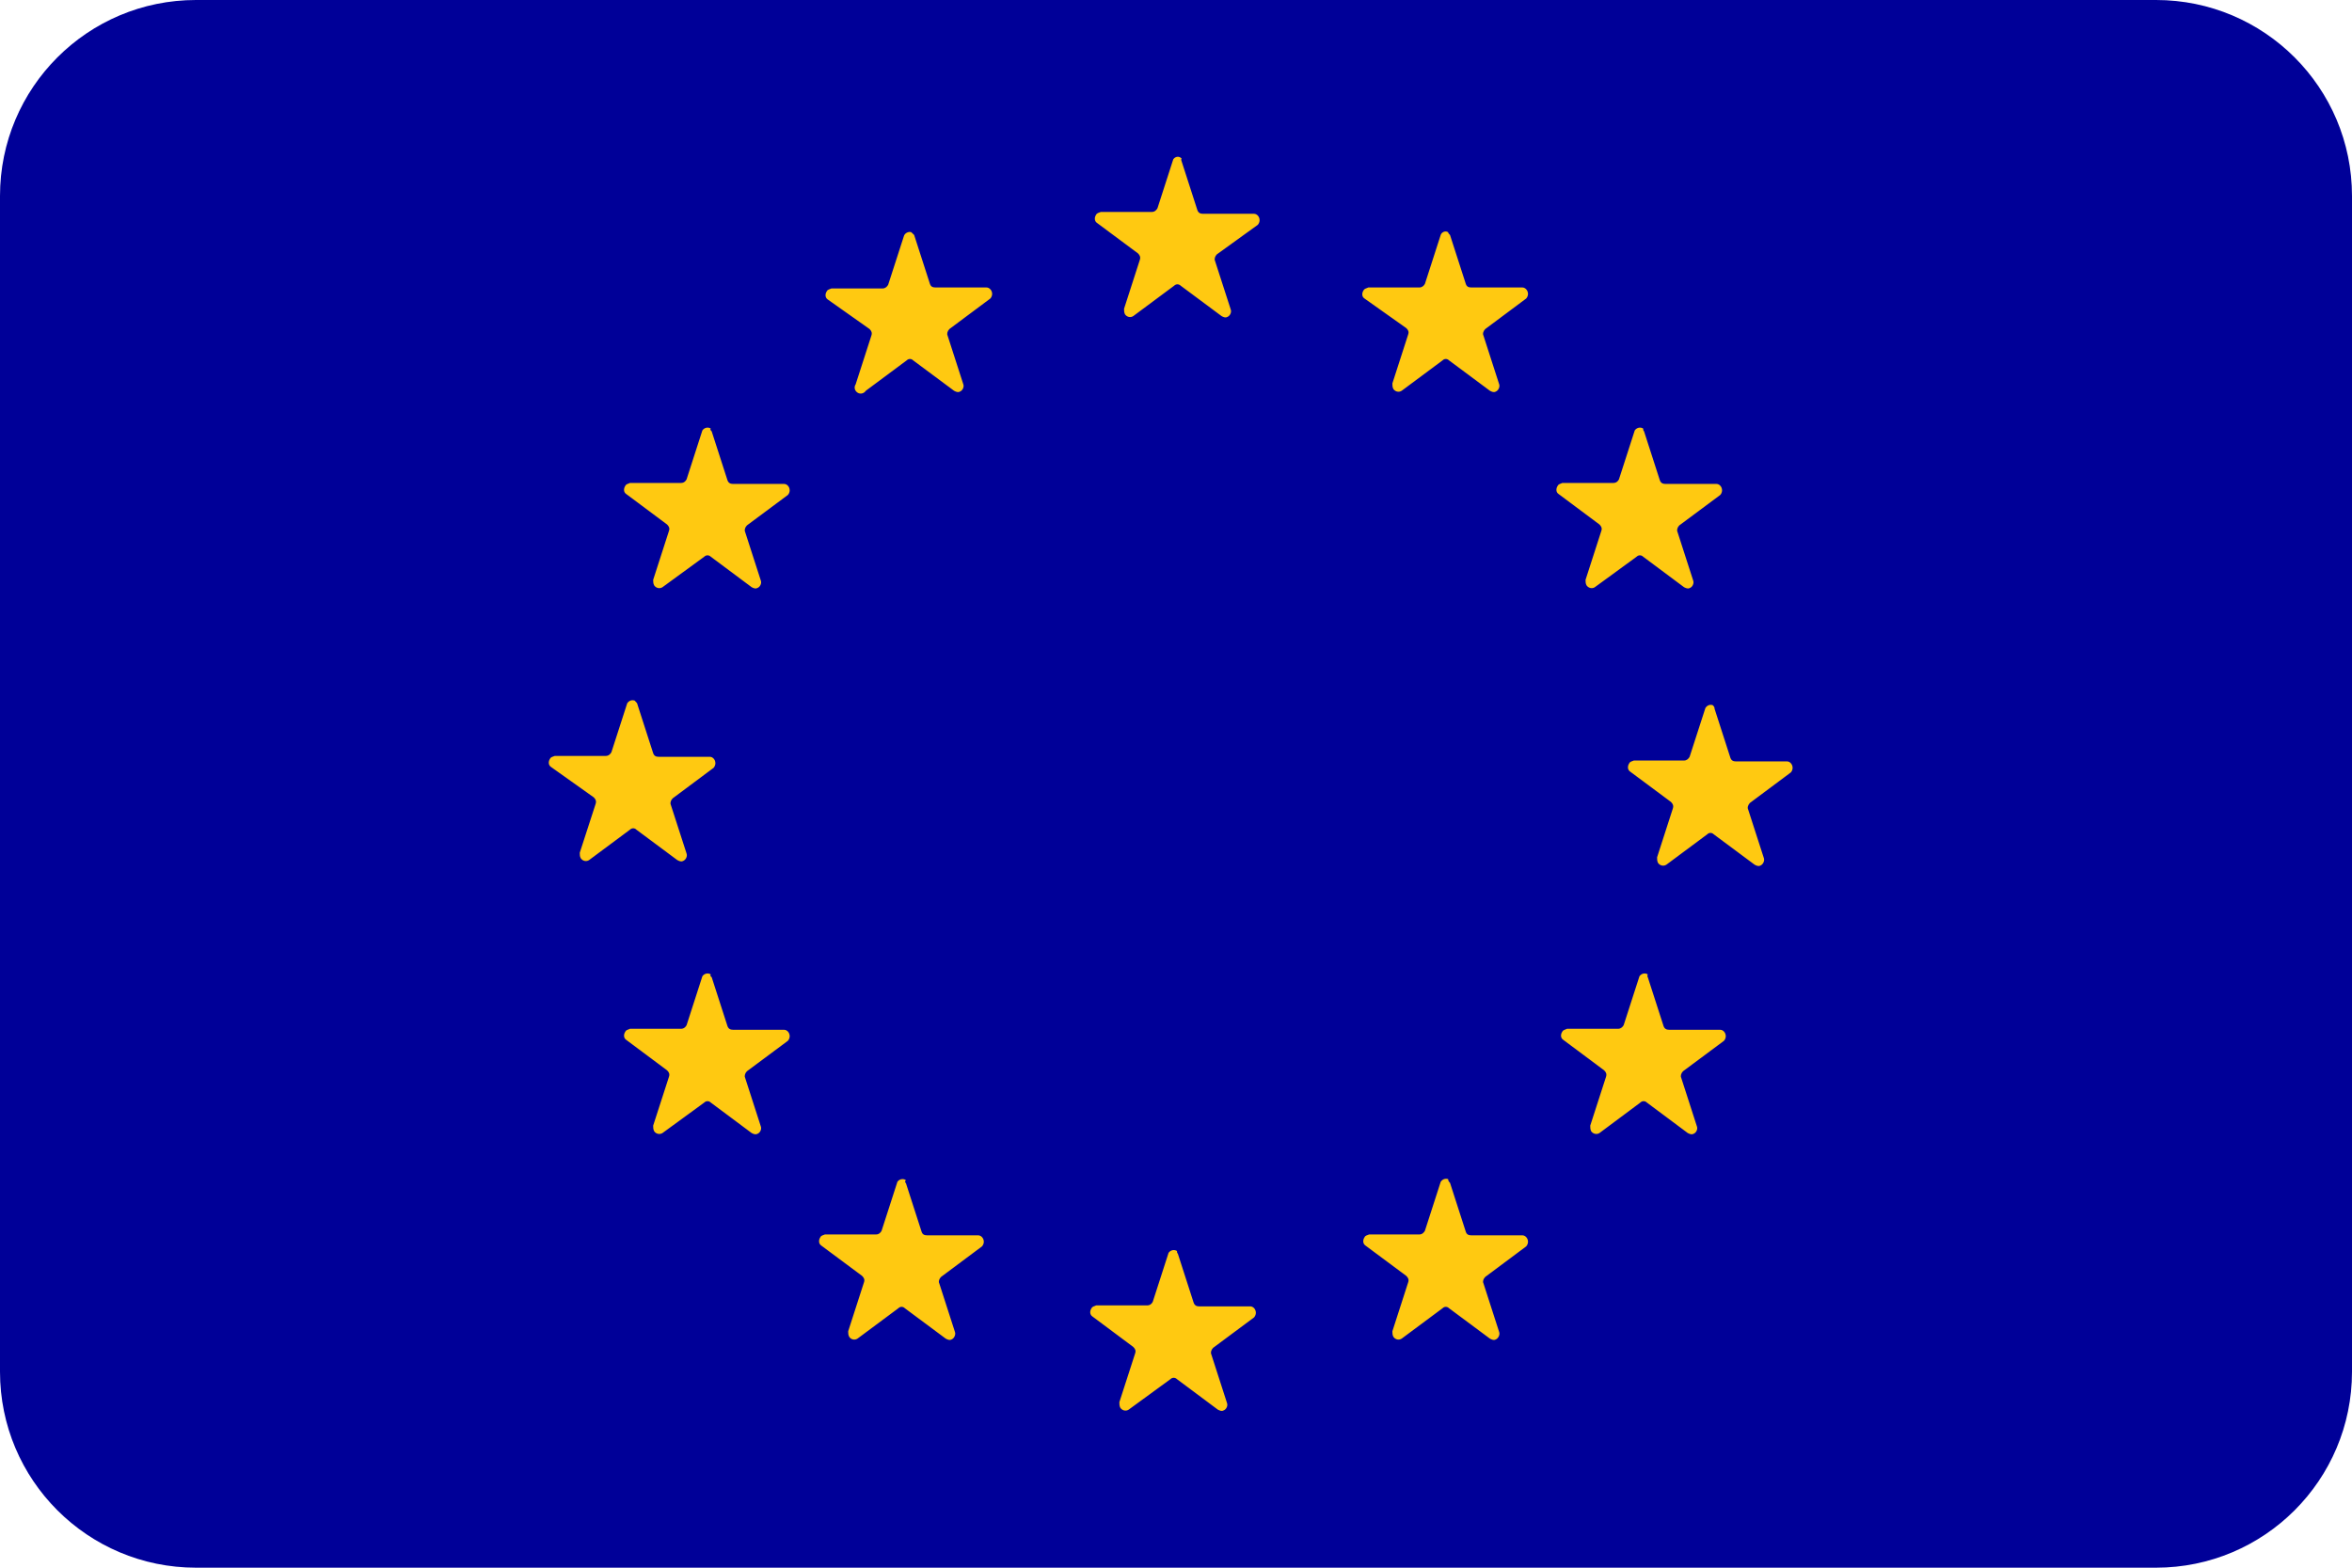 <?xml version="1.0" encoding="UTF-8"?>
<svg width="24px" height="16px" viewBox="0 0 24 16" version="1.1" xmlns="http://www.w3.org/2000/svg" xmlns:xlink="http://www.w3.org/1999/xlink">
    <defs>
        <path d="M2,0 L22,0 C23.105,-2.02906125e-16 24,0.895 24,2 L24,14 C24,15.105 23.105,16 22,16 L2,16 C0.895,16 1.3527075e-16,15.105 0,14 L0,2 C-1.3527075e-16,0.895 0.895,2.02906125e-16 2,0 Z" id="path-1"></path>
    </defs>
    <g id="页面-1" stroke="none" stroke-width="1" fill="none" fill-rule="evenodd">
        <g id="国旗" transform="translate(-122, -32)">
            <g id="欧盟" transform="translate(122, 32)">
                <mask id="mask-2" fill="white">
                    <use xlink:href="#path-1"></use>
                </mask>
                <use id="路径" fill="#000098" fill-rule="nonzero" xlink:href="#path-1"></use>
                <path d="M12.057,1.645 L12.218,2.144 C12.228,2.172 12.247,2.182 12.275,2.182 L12.796,2.182 C12.825,2.182 12.853,2.21 12.853,2.248 C12.853,2.266 12.844,2.285 12.834,2.295 L12.417,2.596 C12.398,2.615 12.389,2.643 12.398,2.662 L12.559,3.16 C12.569,3.189 12.55,3.226 12.521,3.236 C12.502,3.245 12.483,3.236 12.465,3.226 L12.048,2.916 C12.029,2.897 12,2.897 11.981,2.916 L11.564,3.226 C11.536,3.245 11.498,3.236 11.479,3.207 C11.47,3.189 11.47,3.17 11.47,3.151 L11.631,2.652 C11.64,2.624 11.631,2.605 11.612,2.586 L11.195,2.276 C11.166,2.257 11.166,2.219 11.185,2.191 C11.195,2.172 11.214,2.172 11.233,2.163 L11.754,2.163 C11.782,2.163 11.801,2.144 11.811,2.125 L11.972,1.626 C11.991,1.598 12.029,1.589 12.057,1.617 C12.048,1.636 12.057,1.636 12.057,1.645 L12.057,1.645 Z M14.796,2.398 L14.957,2.897 C14.966,2.925 14.985,2.934 15.014,2.934 L15.535,2.934 C15.563,2.934 15.592,2.963 15.592,3 C15.592,3.019 15.582,3.038 15.573,3.047 L15.156,3.358 C15.137,3.377 15.127,3.405 15.137,3.424 L15.298,3.923 C15.307,3.951 15.288,3.988 15.26,3.998 C15.241,4.007 15.222,3.998 15.203,3.988 L14.786,3.678 C14.767,3.659 14.739,3.659 14.72,3.678 L14.303,3.988 C14.274,4.007 14.237,3.998 14.218,3.97 C14.208,3.951 14.208,3.932 14.208,3.913 L14.369,3.414 C14.379,3.386 14.369,3.367 14.35,3.349 L13.924,3.047 C13.895,3.029 13.895,2.991 13.914,2.963 C13.924,2.944 13.943,2.944 13.962,2.934 L14.483,2.934 C14.511,2.934 14.53,2.916 14.54,2.897 L14.701,2.398 C14.71,2.37 14.748,2.351 14.777,2.37 C14.777,2.379 14.786,2.389 14.796,2.398 L14.796,2.398 Z M16.776,4.402 L16.937,4.901 C16.947,4.929 16.966,4.939 16.994,4.939 L17.515,4.939 C17.544,4.939 17.572,4.967 17.572,5.005 C17.572,5.024 17.563,5.042 17.553,5.052 L17.136,5.362 C17.117,5.381 17.108,5.409 17.117,5.428 L17.278,5.927 C17.288,5.955 17.269,5.993 17.241,6.002 C17.222,6.012 17.203,6.002 17.184,5.993 L16.767,5.682 C16.748,5.663 16.719,5.663 16.7,5.682 L16.274,5.993 C16.246,6.012 16.208,6.002 16.189,5.974 C16.179,5.955 16.179,5.936 16.179,5.918 L16.34,5.419 C16.35,5.391 16.34,5.372 16.321,5.353 L15.904,5.042 C15.876,5.024 15.876,4.986 15.895,4.958 C15.904,4.939 15.923,4.939 15.942,4.929 L16.463,4.929 C16.492,4.929 16.511,4.911 16.52,4.892 L16.681,4.393 C16.7,4.365 16.738,4.355 16.767,4.374 C16.767,4.384 16.767,4.393 16.776,4.402 L16.776,4.402 Z M17.496,7.235 L17.657,7.734 C17.667,7.762 17.686,7.771 17.714,7.771 L18.236,7.771 C18.264,7.771 18.292,7.8 18.292,7.837 C18.292,7.856 18.283,7.875 18.273,7.884 L17.856,8.195 C17.838,8.214 17.828,8.242 17.838,8.261 L17.999,8.759 C18.008,8.788 17.989,8.825 17.961,8.835 C17.942,8.844 17.923,8.835 17.904,8.825 L17.487,8.515 C17.468,8.496 17.44,8.496 17.421,8.515 L17.004,8.825 C16.975,8.844 16.937,8.835 16.918,8.806 C16.909,8.788 16.909,8.769 16.909,8.75 L17.07,8.251 C17.079,8.223 17.07,8.204 17.051,8.185 L16.634,7.875 C16.606,7.856 16.606,7.818 16.625,7.79 C16.634,7.771 16.653,7.771 16.672,7.762 L17.184,7.762 C17.212,7.762 17.231,7.743 17.241,7.724 L17.402,7.226 C17.421,7.197 17.449,7.188 17.477,7.197 C17.487,7.207 17.496,7.216 17.496,7.235 L17.496,7.235 Z M16.814,9.973 L16.975,10.472 C16.985,10.5 17.004,10.51 17.032,10.51 L17.553,10.51 C17.582,10.51 17.61,10.538 17.61,10.576 C17.61,10.594 17.601,10.613 17.591,10.623 L17.174,10.933 C17.155,10.952 17.146,10.98 17.155,10.999 L17.316,11.498 C17.326,11.526 17.307,11.564 17.278,11.573 C17.259,11.582 17.241,11.573 17.222,11.564 L16.805,11.253 C16.786,11.234 16.757,11.234 16.738,11.253 L16.321,11.564 C16.293,11.582 16.255,11.573 16.236,11.545 C16.227,11.526 16.227,11.507 16.227,11.488 L16.388,10.99 C16.397,10.961 16.388,10.943 16.369,10.924 L15.952,10.613 C15.923,10.594 15.923,10.557 15.942,10.529 C15.952,10.51 15.971,10.51 15.99,10.5 L16.511,10.5 C16.539,10.5 16.558,10.481 16.568,10.463 L16.729,9.964 C16.748,9.936 16.786,9.926 16.814,9.945 C16.805,9.964 16.814,9.973 16.814,9.973 Z M14.796,12.072 L14.957,12.571 C14.966,12.599 14.985,12.608 15.014,12.608 L15.535,12.608 C15.563,12.608 15.592,12.636 15.592,12.674 C15.592,12.693 15.582,12.712 15.573,12.721 L15.156,13.032 C15.137,13.05 15.127,13.079 15.137,13.097 L15.298,13.596 C15.307,13.624 15.288,13.662 15.26,13.672 C15.241,13.681 15.222,13.672 15.203,13.662 L14.786,13.352 C14.767,13.333 14.739,13.333 14.72,13.352 L14.303,13.662 C14.274,13.681 14.237,13.672 14.218,13.643 C14.208,13.624 14.208,13.606 14.208,13.587 L14.369,13.088 C14.379,13.06 14.369,13.041 14.35,13.022 L13.933,12.712 C13.905,12.693 13.905,12.655 13.924,12.627 C13.933,12.608 13.952,12.608 13.971,12.599 L14.483,12.599 C14.511,12.599 14.53,12.58 14.54,12.561 L14.701,12.062 C14.72,12.034 14.748,12.025 14.777,12.034 C14.777,12.053 14.786,12.062 14.796,12.072 L14.796,12.072 Z M12.019,12.796 L12.18,13.295 C12.19,13.323 12.209,13.333 12.237,13.333 L12.758,13.333 C12.787,13.333 12.815,13.361 12.815,13.399 C12.815,13.417 12.806,13.436 12.796,13.446 L12.379,13.756 C12.36,13.775 12.351,13.803 12.36,13.822 L12.521,14.321 C12.531,14.349 12.512,14.387 12.483,14.396 C12.465,14.406 12.446,14.396 12.427,14.387 L12.01,14.076 C11.991,14.057 11.962,14.057 11.943,14.076 L11.517,14.387 C11.488,14.406 11.451,14.396 11.432,14.368 C11.422,14.349 11.422,14.33 11.422,14.311 L11.583,13.813 C11.593,13.784 11.583,13.766 11.564,13.747 L11.147,13.436 C11.119,13.417 11.119,13.38 11.138,13.352 C11.147,13.333 11.166,13.333 11.185,13.323 L11.706,13.323 C11.735,13.323 11.754,13.305 11.763,13.286 L11.924,12.787 C11.943,12.759 11.981,12.749 12.01,12.768 C12.01,12.778 12.01,12.787 12.019,12.796 L12.019,12.796 Z M9.243,12.072 L9.404,12.571 C9.413,12.599 9.432,12.608 9.461,12.608 L9.982,12.608 C10.01,12.608 10.039,12.636 10.039,12.674 C10.039,12.693 10.029,12.712 10.02,12.721 L9.603,13.032 C9.584,13.05 9.574,13.079 9.584,13.097 L9.745,13.596 C9.754,13.624 9.735,13.662 9.707,13.672 C9.688,13.681 9.669,13.672 9.65,13.662 L9.233,13.352 C9.214,13.333 9.186,13.333 9.167,13.352 L8.75,13.662 C8.721,13.681 8.683,13.672 8.665,13.643 C8.655,13.624 8.655,13.606 8.655,13.587 L8.816,13.088 C8.826,13.06 8.816,13.041 8.797,13.022 L8.38,12.712 C8.352,12.693 8.352,12.655 8.371,12.627 C8.38,12.608 8.399,12.608 8.418,12.599 L8.939,12.599 C8.968,12.599 8.987,12.58 8.996,12.561 L9.157,12.062 C9.176,12.034 9.214,12.025 9.243,12.044 C9.233,12.062 9.233,12.072 9.243,12.072 L9.243,12.072 Z M7.262,9.973 L7.423,10.472 C7.433,10.5 7.452,10.51 7.48,10.51 L8.001,10.51 C8.03,10.51 8.058,10.538 8.058,10.576 C8.058,10.594 8.049,10.613 8.039,10.623 L7.622,10.933 C7.603,10.952 7.594,10.98 7.603,10.999 L7.764,11.498 C7.774,11.526 7.755,11.564 7.726,11.573 C7.707,11.582 7.688,11.573 7.67,11.564 L7.253,11.253 C7.234,11.234 7.205,11.234 7.186,11.253 L6.76,11.564 C6.731,11.582 6.693,11.573 6.675,11.545 C6.665,11.526 6.665,11.507 6.665,11.488 L6.826,10.99 C6.836,10.961 6.826,10.943 6.807,10.924 L6.39,10.613 C6.362,10.594 6.362,10.557 6.381,10.529 C6.39,10.51 6.409,10.51 6.428,10.5 L6.949,10.5 C6.978,10.5 6.997,10.481 7.006,10.463 L7.167,9.964 C7.186,9.936 7.224,9.926 7.253,9.945 C7.243,9.964 7.253,9.964 7.262,9.973 L7.262,9.973 Z M6.504,7.188 L6.665,7.687 C6.675,7.715 6.693,7.724 6.722,7.724 L7.243,7.724 C7.272,7.724 7.3,7.752 7.3,7.79 C7.3,7.809 7.29,7.828 7.281,7.837 L6.864,8.148 C6.845,8.167 6.836,8.195 6.845,8.214 L7.006,8.712 C7.016,8.741 6.997,8.778 6.968,8.788 C6.949,8.797 6.93,8.788 6.911,8.778 L6.494,8.468 C6.476,8.449 6.447,8.449 6.428,8.468 L6.011,8.778 C5.983,8.797 5.945,8.788 5.926,8.759 C5.916,8.741 5.916,8.722 5.916,8.703 L6.078,8.204 C6.087,8.176 6.078,8.157 6.059,8.138 L5.623,7.828 C5.594,7.809 5.594,7.771 5.613,7.743 C5.623,7.724 5.642,7.724 5.661,7.715 L6.182,7.715 C6.21,7.715 6.229,7.696 6.239,7.677 L6.4,7.178 C6.419,7.15 6.447,7.141 6.476,7.15 C6.494,7.169 6.504,7.178 6.504,7.188 L6.504,7.188 Z M7.262,4.402 L7.423,4.901 C7.433,4.929 7.452,4.939 7.48,4.939 L8.001,4.939 C8.03,4.939 8.058,4.967 8.058,5.005 C8.058,5.024 8.049,5.042 8.039,5.052 L7.622,5.362 C7.603,5.381 7.594,5.409 7.603,5.428 L7.764,5.927 C7.774,5.955 7.755,5.993 7.726,6.002 C7.707,6.012 7.688,6.002 7.67,5.993 L7.253,5.682 C7.234,5.663 7.205,5.663 7.186,5.682 L6.76,5.993 C6.731,6.012 6.693,6.002 6.675,5.974 C6.665,5.955 6.665,5.936 6.665,5.918 L6.826,5.419 C6.836,5.391 6.826,5.372 6.807,5.353 L6.39,5.042 C6.362,5.024 6.362,4.986 6.381,4.958 C6.39,4.939 6.409,4.939 6.428,4.929 L6.949,4.929 C6.978,4.929 6.997,4.911 7.006,4.892 L7.167,4.393 C7.186,4.365 7.224,4.355 7.253,4.374 C7.243,4.384 7.253,4.393 7.262,4.402 L7.262,4.402 Z M9.328,2.398 L9.489,2.897 C9.498,2.925 9.517,2.934 9.546,2.934 L10.067,2.934 C10.095,2.934 10.124,2.963 10.124,3 C10.124,3.019 10.114,3.038 10.105,3.047 L9.688,3.358 C9.669,3.377 9.66,3.405 9.669,3.424 L9.83,3.923 C9.84,3.951 9.821,3.988 9.792,3.998 C9.773,4.007 9.754,3.998 9.735,3.988 L9.318,3.678 C9.299,3.659 9.271,3.659 9.252,3.678 L8.835,3.988 C8.816,4.017 8.778,4.026 8.75,4.007 C8.721,3.988 8.712,3.951 8.731,3.923 L8.892,3.424 C8.901,3.396 8.892,3.377 8.873,3.358 L8.447,3.057 C8.418,3.038 8.418,3 8.437,2.972 C8.447,2.953 8.466,2.953 8.484,2.944 L9.006,2.944 C9.034,2.944 9.053,2.925 9.063,2.906 L9.224,2.408 C9.233,2.379 9.271,2.36 9.299,2.37 L9.328,2.398 L9.328,2.398 Z" id="形状" fill="#FFC911" fill-rule="nonzero" mask="url(#mask-2)"></path>
            </g>
        </g>
    </g>
</svg>